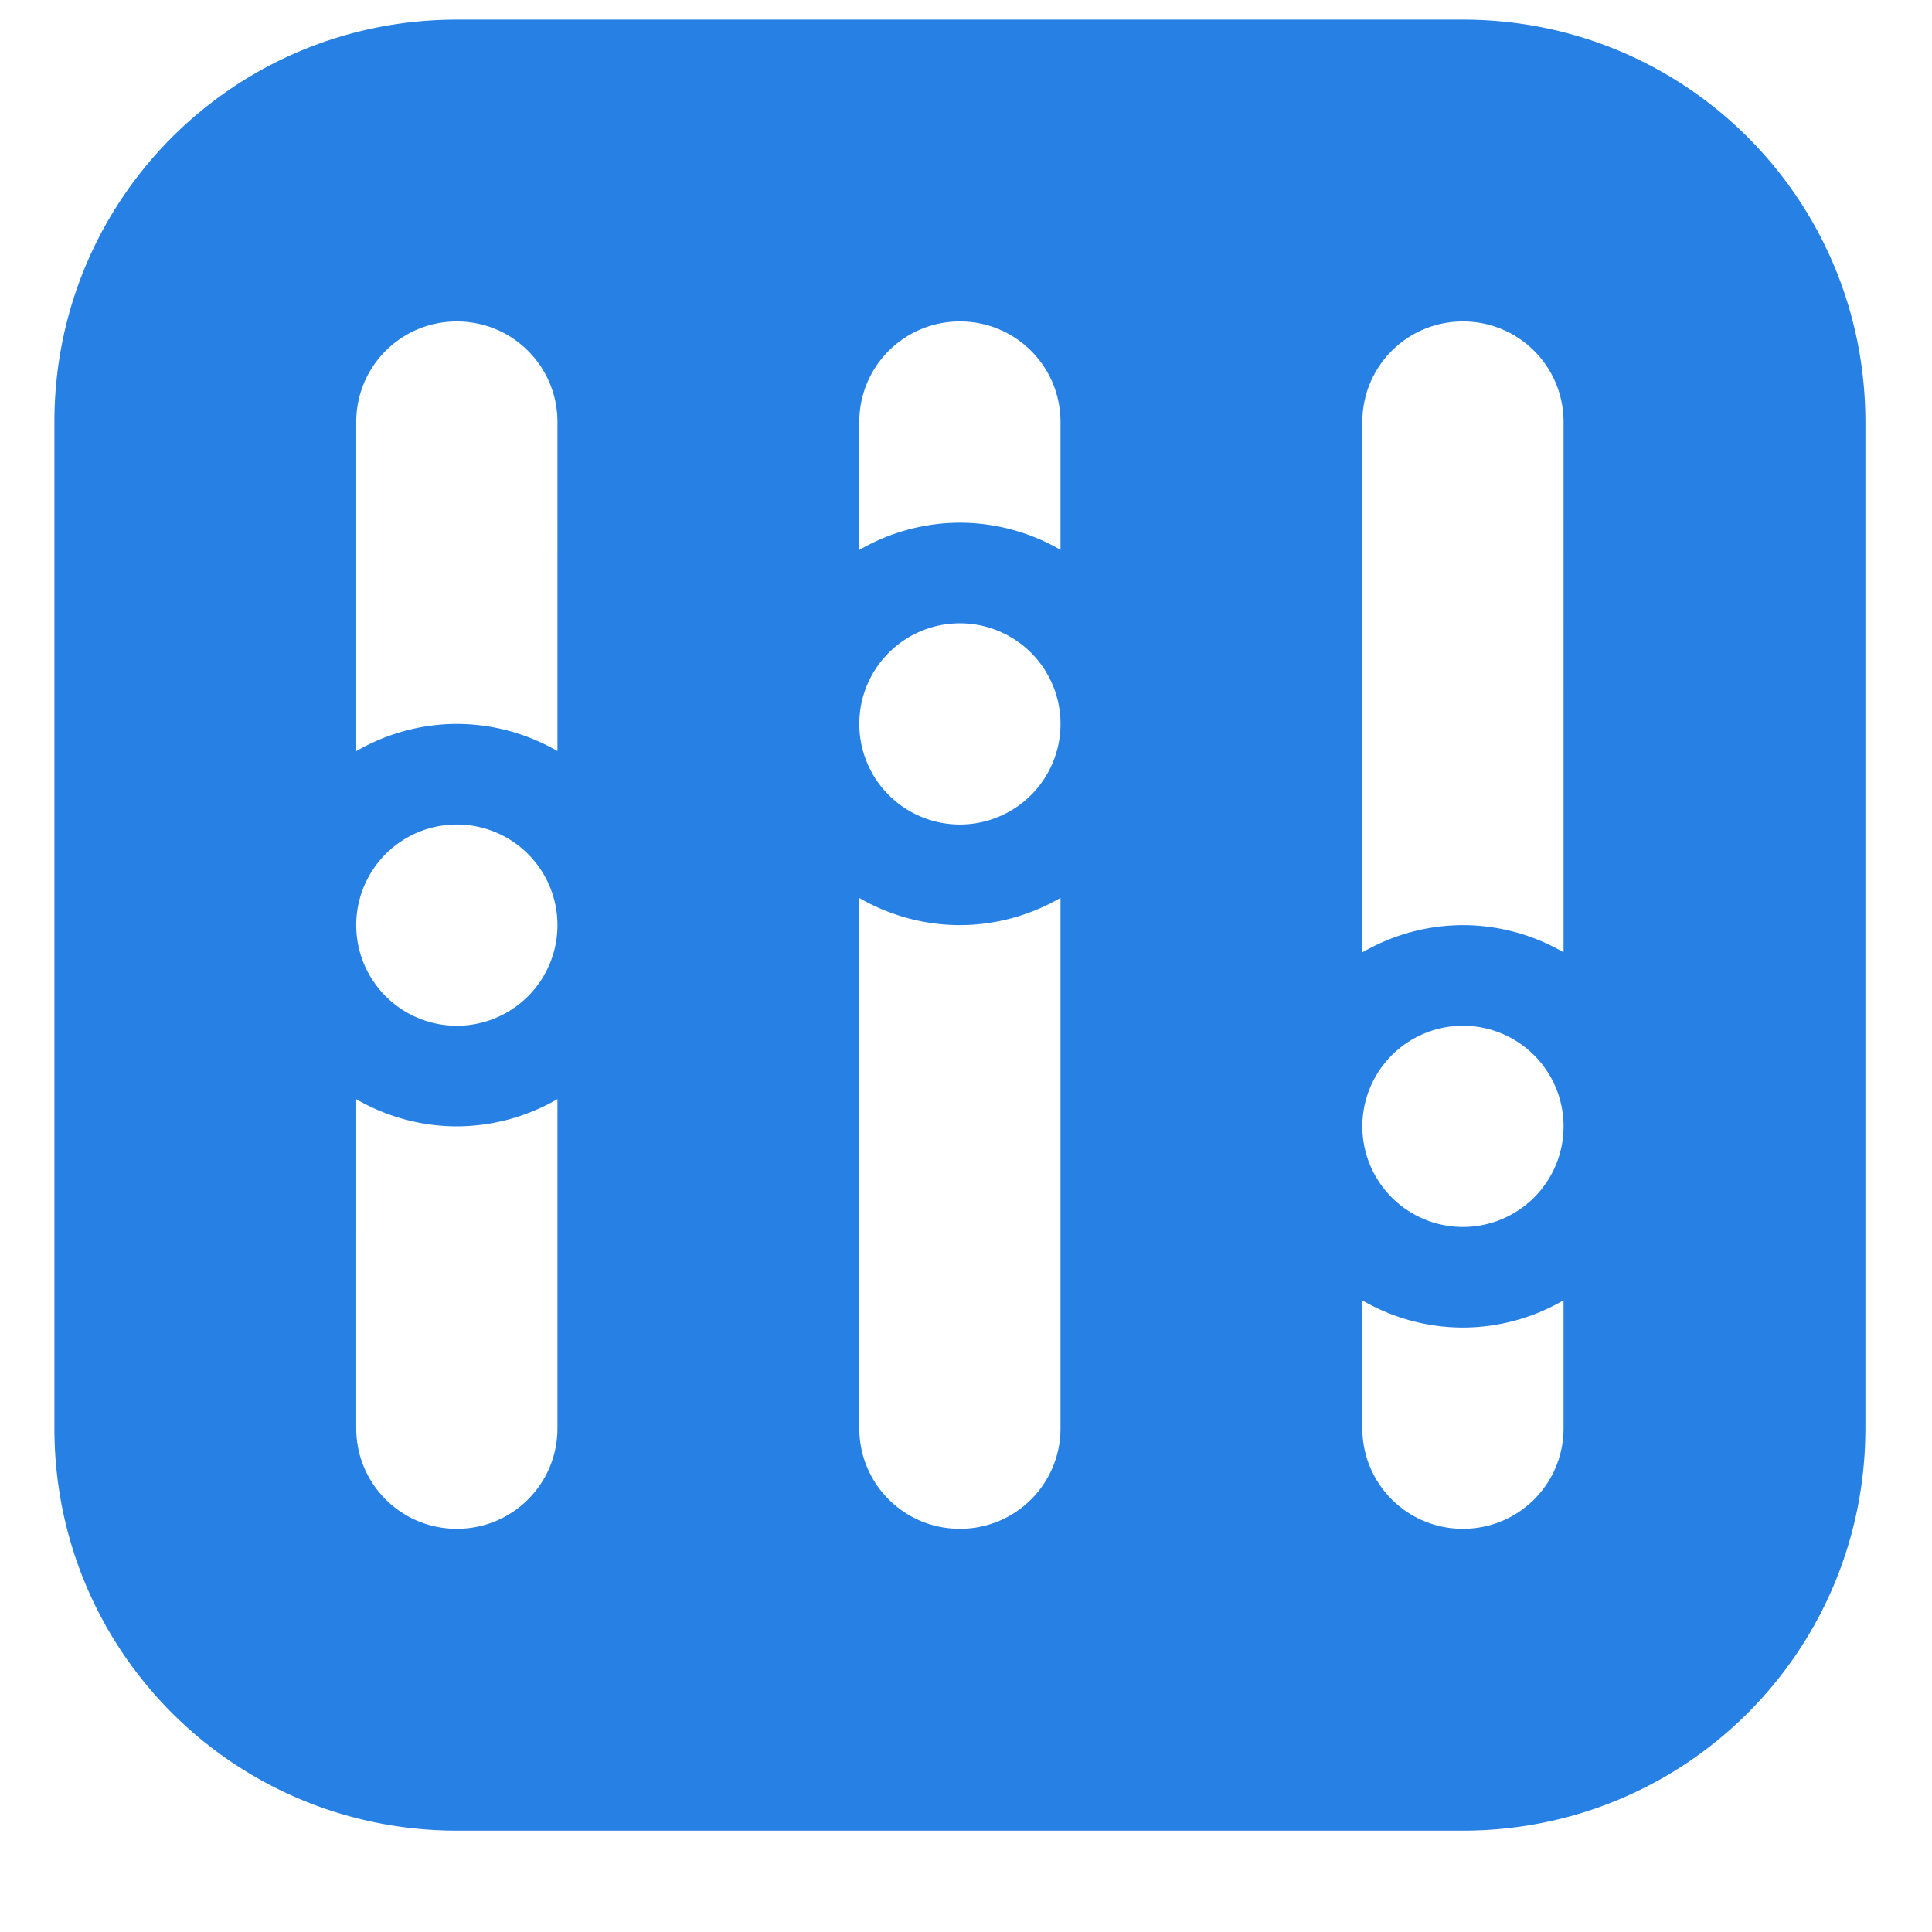 <?xml version="1.0" encoding="UTF-8" standalone="no"?>
<svg
   xmlns:dc="http://purl.org/dc/elements/1.1/"
   xmlns:cc="http://creativecommons.org/ns#"
   xmlns:rdf="http://www.w3.org/1999/02/22-rdf-syntax-ns#"
   xmlns:svg="http://www.w3.org/2000/svg"
   xmlns="http://www.w3.org/2000/svg"
   xmlns:sodipodi="http://sodipodi.sourceforge.net/DTD/sodipodi-0.dtd"
   xmlns:inkscape="http://www.inkscape.org/namespaces/inkscape"
   version="1.1"
   viewBox="0 0 13.922 13.922"
   enable-background="new 0 0 297 297"
   width="24"
   height="24"
   id="svg16"
   sodipodi:docname="galeno_config.svg"
   inkscape:version="0.92.2 2405546, 2018-03-11">
  <defs
     id="defs20" />
  <sodipodi:namedview
     pagecolor="#ffffff"
     bordercolor="#666666"
     borderopacity="1"
     objecttolerance="10"
     gridtolerance="10"
     guidetolerance="10"
     inkscape:pageopacity="0"
     inkscape:pageshadow="2"
     inkscape:window-width="2560"
     inkscape:window-height="1347"
     id="namedview18"
     showgrid="false"
     inkscape:zoom="20.85965"
     inkscape:cx="19.63847"
     inkscape:cy="11.098017"
     inkscape:window-x="0"
     inkscape:window-y="0"
     inkscape:window-maximized="1"
     inkscape:current-layer="svg16" />
  <g
     transform="matrix(0.145,0,0,0.145,-0.333,-138.676)"
     id="g4"
     style="fill:#2780e3;fill-opacity:1">
    <path
       inkscape:connector-curvature="0"
       style="fill:#2780e3;fill-opacity:1;stroke-width:0"
       d="M 25,5 C 13.92,5 5,13.92 5,25 v 50 c 0,11.08 8.92,20 20,20 H 75 C 86.08,95 95,86.08 95,75 V 25 C 95,13.92 86.08,5 75,5 Z m 0,15 c 2.77,0 5,2.23 5,5 V 41.35 A 10,10 0 0 0 25,40 10,10 0 0 0 20,41.355 V 25 c 0,-2.77 2.23,-5 5,-5 z m 25,0 c 2.77,0 5,2.23 5,5 v 6.35 A 10,10 0 0 0 50,30 10,10 0 0 0 45,31.355 V 25 c 0,-2.77 2.23,-5 5,-5 z m 25,0 c 2.77,0 5,2.23 5,5 V 51.35 A 10,10 0 0 0 75,50 10,10 0 0 0 70,51.355 V 25 c 0,-2.77 2.23,-5 5,-5 z M 50,35 a 5,5 0 0 1 5,5 5,5 0 0 1 -5,5 5,5 0 0 1 -5,-5 5,5 0 0 1 5,-5 z M 25,45 a 5,5 0 0 1 5,5 5,5 0 0 1 -5,5 5,5 0 0 1 -5,-5 5,5 0 0 1 5,-5 z m 30,3.645 V 75 c 0,2.77 -2.23,5 -5,5 -2.77,0 -5,-2.23 -5,-5 V 48.65 A 10,10 0 0 0 50,50 10,10 0 0 0 55,48.645 Z M 75,55 a 5,5 0 0 1 5,5 5,5 0 0 1 -5,5 5,5 0 0 1 -5,-5 5,5 0 0 1 5,-5 z M 30,58.645 V 75 c 0,2.77 -2.23,5 -5,5 -2.77,0 -5,-2.23 -5,-5 V 58.65 A 10,10 0 0 0 25,60 10,10 0 0 0 30,58.645 Z m 50,10 V 75 c 0,2.77 -2.23,5 -5,5 -2.77,0 -5,-2.23 -5,-5 V 68.65 A 10,10 0 0 0 75,70 10,10 0 0 0 80,68.645 Z"
       transform="translate(0,952.362)"
       id="path2" />
  </g>
</svg>
